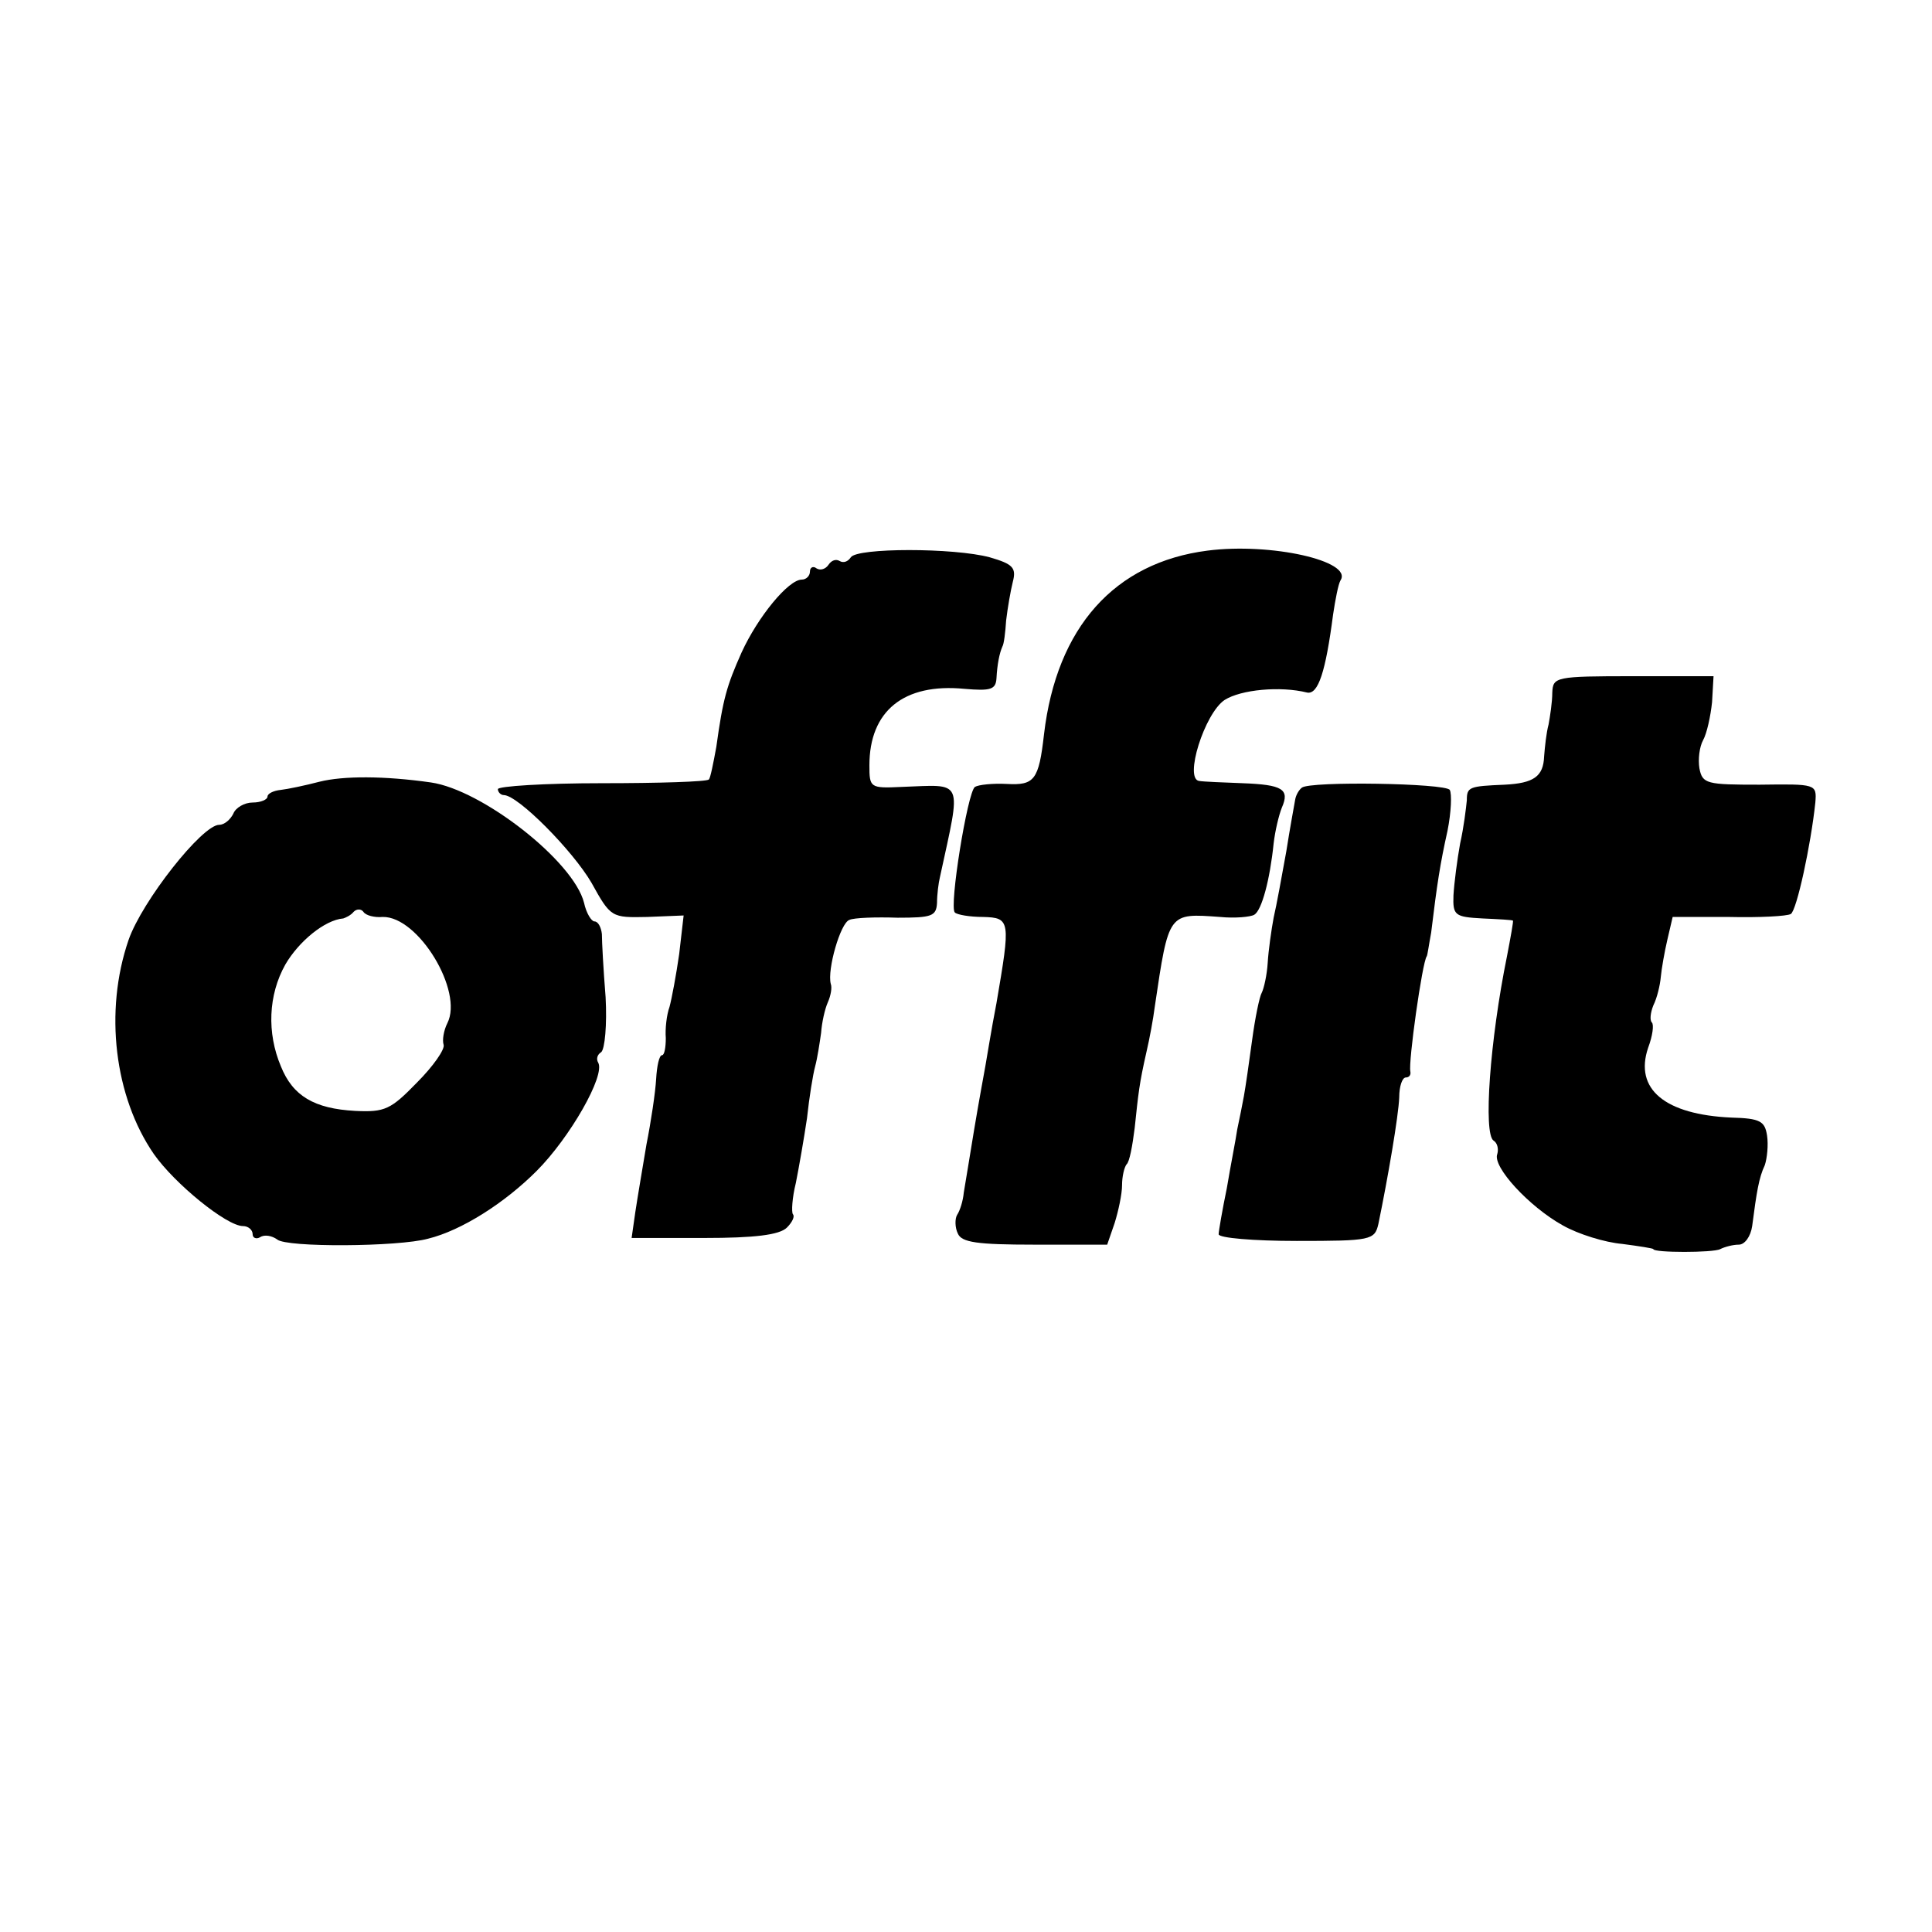 <svg version="1" xmlns="http://www.w3.org/2000/svg" width="346.667" height="346.667" viewBox="0 0 260 260"><path d="M162.5 74.1c-12.5 1.6-20.3 10.3-22 24.7-.7 6.2-1.3 6.9-5 6.7-1.9-.1-3.8.1-4.3.4-1 .7-3.5 16.2-2.7 16.9.3.3 2 .6 3.8.6 3.7.1 3.7.5 1.8 11.6-.7 3.6-1.3 7.4-1.5 8.5-.2 1.1-.9 4.9-1.5 8.5-.6 3.6-1.2 7.4-1.4 8.5-.1 1.1-.5 2.4-.9 3-.3.5-.3 1.7.1 2.5.5 1.2 2.6 1.5 10.3 1.5h9.8l1-2.9c.5-1.6 1-3.9 1-5.1 0-1.2.3-2.4.6-2.8.4-.3.8-2.5 1.1-4.9.5-4.7.6-5.9 1.6-10.3.4-1.7.9-4.4 1.1-6 1.9-12.8 1.8-12.6 8.8-12.1 2 .2 4.1 0 4.6-.3 1-.6 2.1-4.7 2.6-9.6.2-1.7.7-3.8 1.1-4.8 1.1-2.5.1-3.1-5.3-3.3-2.6-.1-5.2-.2-5.8-.3-2.1-.2.7-9.1 3.4-10.9 2.2-1.4 7.5-1.9 11.1-1 1.5.3 2.5-2.8 3.5-10.5.3-2 .7-4.1 1-4.6 1.7-2.6-9.4-5.1-17.9-4zM114.5 75c-.4.6-1 .8-1.5.5-.5-.3-1.1-.1-1.5.5-.4.6-1.1.8-1.6.5-.5-.4-.9-.1-.9.4 0 .6-.5 1.1-1.1 1.1-1.8 0-5.9 5-8.1 9.8-2 4.5-2.5 6.2-3.4 12.7-.4 2.2-.8 4.2-1 4.4-.3.3-6.7.5-14.4.5s-14 .4-14 .8.4.8.8.8c1.9 0 9.3 7.5 11.8 11.8 2.6 4.7 2.7 4.7 7.5 4.6l4.9-.2-.6 5.2c-.4 2.8-1 6-1.3 7.1-.4 1.1-.6 3-.5 4.2 0 1.3-.2 2.3-.5 2.3-.4 0-.7 1.5-.8 3.2-.1 1.8-.7 5.8-1.3 8.8-.5 3-1.2 7.1-1.5 9.1l-.5 3.5h9.8c6.7 0 10.1-.4 11.1-1.4.7-.7 1.1-1.5.8-1.8-.2-.3-.1-2.2.4-4.2.4-2 1.1-6 1.5-8.7.3-2.8.8-5.9 1.1-7 .3-1.1.6-3.1.8-4.5.1-1.4.5-3.2.9-4.1.4-.9.6-2 .4-2.5-.5-1.9 1.3-8.2 2.5-8.6.6-.3 3.6-.4 6.5-.3 4.6 0 5.2-.2 5.3-2 0-1.1.2-2.7.4-3.5 2.9-13.4 3.3-12.4-5.2-12.1-4.2.2-4.3.1-4.3-2.9 0-7.3 4.6-11.1 12.8-10.3 3.5.3 4.2.1 4.3-1.4.1-1.9.4-3.4.8-4.3.2-.3.4-1.9.5-3.5.2-1.7.6-4 .9-5.2.5-1.9 0-2.4-3.1-3.3-4.8-1.3-17.9-1.3-18.7 0zM208.9 93.2c0 1.3-.3 3.2-.5 4.3-.3 1.1-.5 3-.6 4.3-.1 2.7-1.4 3.6-5.3 3.8-4.8.2-5.1.3-5.1 2.1-.1 1-.4 3.6-.9 5.8-.4 2.2-.8 5.3-.9 7-.1 2.7.2 2.9 3.9 3.1 2.2.1 4.1.2 4.1.3.1 0-.3 2.2-.8 4.8-2.3 11.3-3.2 23.9-1.8 24.8.5.3.7 1.1.5 1.8-.7 1.7 4.3 7.1 8.8 9.6 2.1 1.2 5.7 2.3 8 2.5 2.3.3 4.2.6 4.2.7 0 .5 8.1.5 9 0 .6-.3 1.7-.6 2.5-.6s1.6-1.1 1.8-2.5c.6-4.6.9-6.5 1.7-8.2.3-.9.5-2.7.3-4-.3-1.9-.9-2.3-4.8-2.4-8.9-.4-13.1-3.8-11.2-9.4.6-1.6.8-3.1.5-3.4-.3-.3-.2-1.3.2-2.3.5-1 .9-2.7 1-3.8.1-1.1.5-3.4.9-5.1l.7-3h7.5c4.2.1 7.9-.1 8.4-.4.8-.5 2.7-9.3 3.3-15 .2-2.5.1-2.5-7.5-2.4-7.1 0-7.7-.1-8.1-2.2-.2-1.2 0-2.9.5-3.8.5-.9 1-3.2 1.2-5.1l.2-3.5h-10.8c-10.5 0-10.8.1-10.9 2.2z"/><path d="M43 105.2c-1.9.5-4.3 1-5.2 1.1-1 .1-1.8.5-1.8.9s-.9.8-2 .8-2.3.7-2.6 1.5c-.4.8-1.2 1.5-1.9 1.5-2.3 0-10.4 10.3-12.2 15.5-3.3 9.6-1.9 21.1 3.4 28.8 2.8 4 9.8 9.7 12 9.7.7 0 1.3.5 1.3 1.1 0 .5.5.7 1 .4.6-.4 1.6-.2 2.3.3 1.2 1.1 16.3 1 20.3-.1 4.5-1.1 10.3-4.8 14.6-9.1 4.5-4.5 9.3-12.9 8.3-14.6-.3-.5-.1-1.1.4-1.4.5-.4.8-3.7.6-7.4-.3-3.7-.5-7.5-.5-8.5-.1-.9-.5-1.7-1-1.7-.4 0-1.1-1.1-1.4-2.5-1.4-5.6-13.7-15.2-20.6-16.2-6.3-.9-11.8-.9-15-.1zm8.5 18.2c4.8-.1 10.9 10 8.7 14.3-.5 1-.7 2.3-.5 2.9.2.6-1.4 2.9-3.6 5.1-3.5 3.6-4.3 4-8.3 3.8-5.5-.3-8.4-2-10-6-1.9-4.5-1.7-9.6.6-13.7 1.8-3.1 5.3-6 7.8-6.2.3-.1 1-.4 1.4-.9.4-.4 1-.4 1.3 0 .3.5 1.5.8 2.6.7zM175.2 106c-.4.3-.8 1-.9 1.6-.1.6-.7 3.8-1.2 7-.6 3.3-1.3 7.2-1.7 8.9-.3 1.6-.7 4.4-.8 6.1-.1 1.6-.5 3.4-.8 4-.3.5-.9 3.4-1.3 6.4-.4 3-.9 6.4-1.1 7.5-.2 1.1-.6 3.1-.9 4.5-.2 1.4-.9 4.9-1.4 7.9-.6 2.9-1.1 5.8-1.1 6.2 0 .5 4.7.9 10.5.9 10 0 10.5-.1 11-2.3 1.3-6.3 2.7-14.5 2.8-17 0-1.5.4-2.7.9-2.7.4 0 .7-.3.6-.8-.3-1.2 1.6-14.7 2.2-15.5.1-.1.3-1.6.6-3.2.8-6.6 1.2-9.2 2.2-13.7.5-2.5.6-5 .3-5.5-.6-.9-18.8-1.2-19.9-.3z"/></svg>